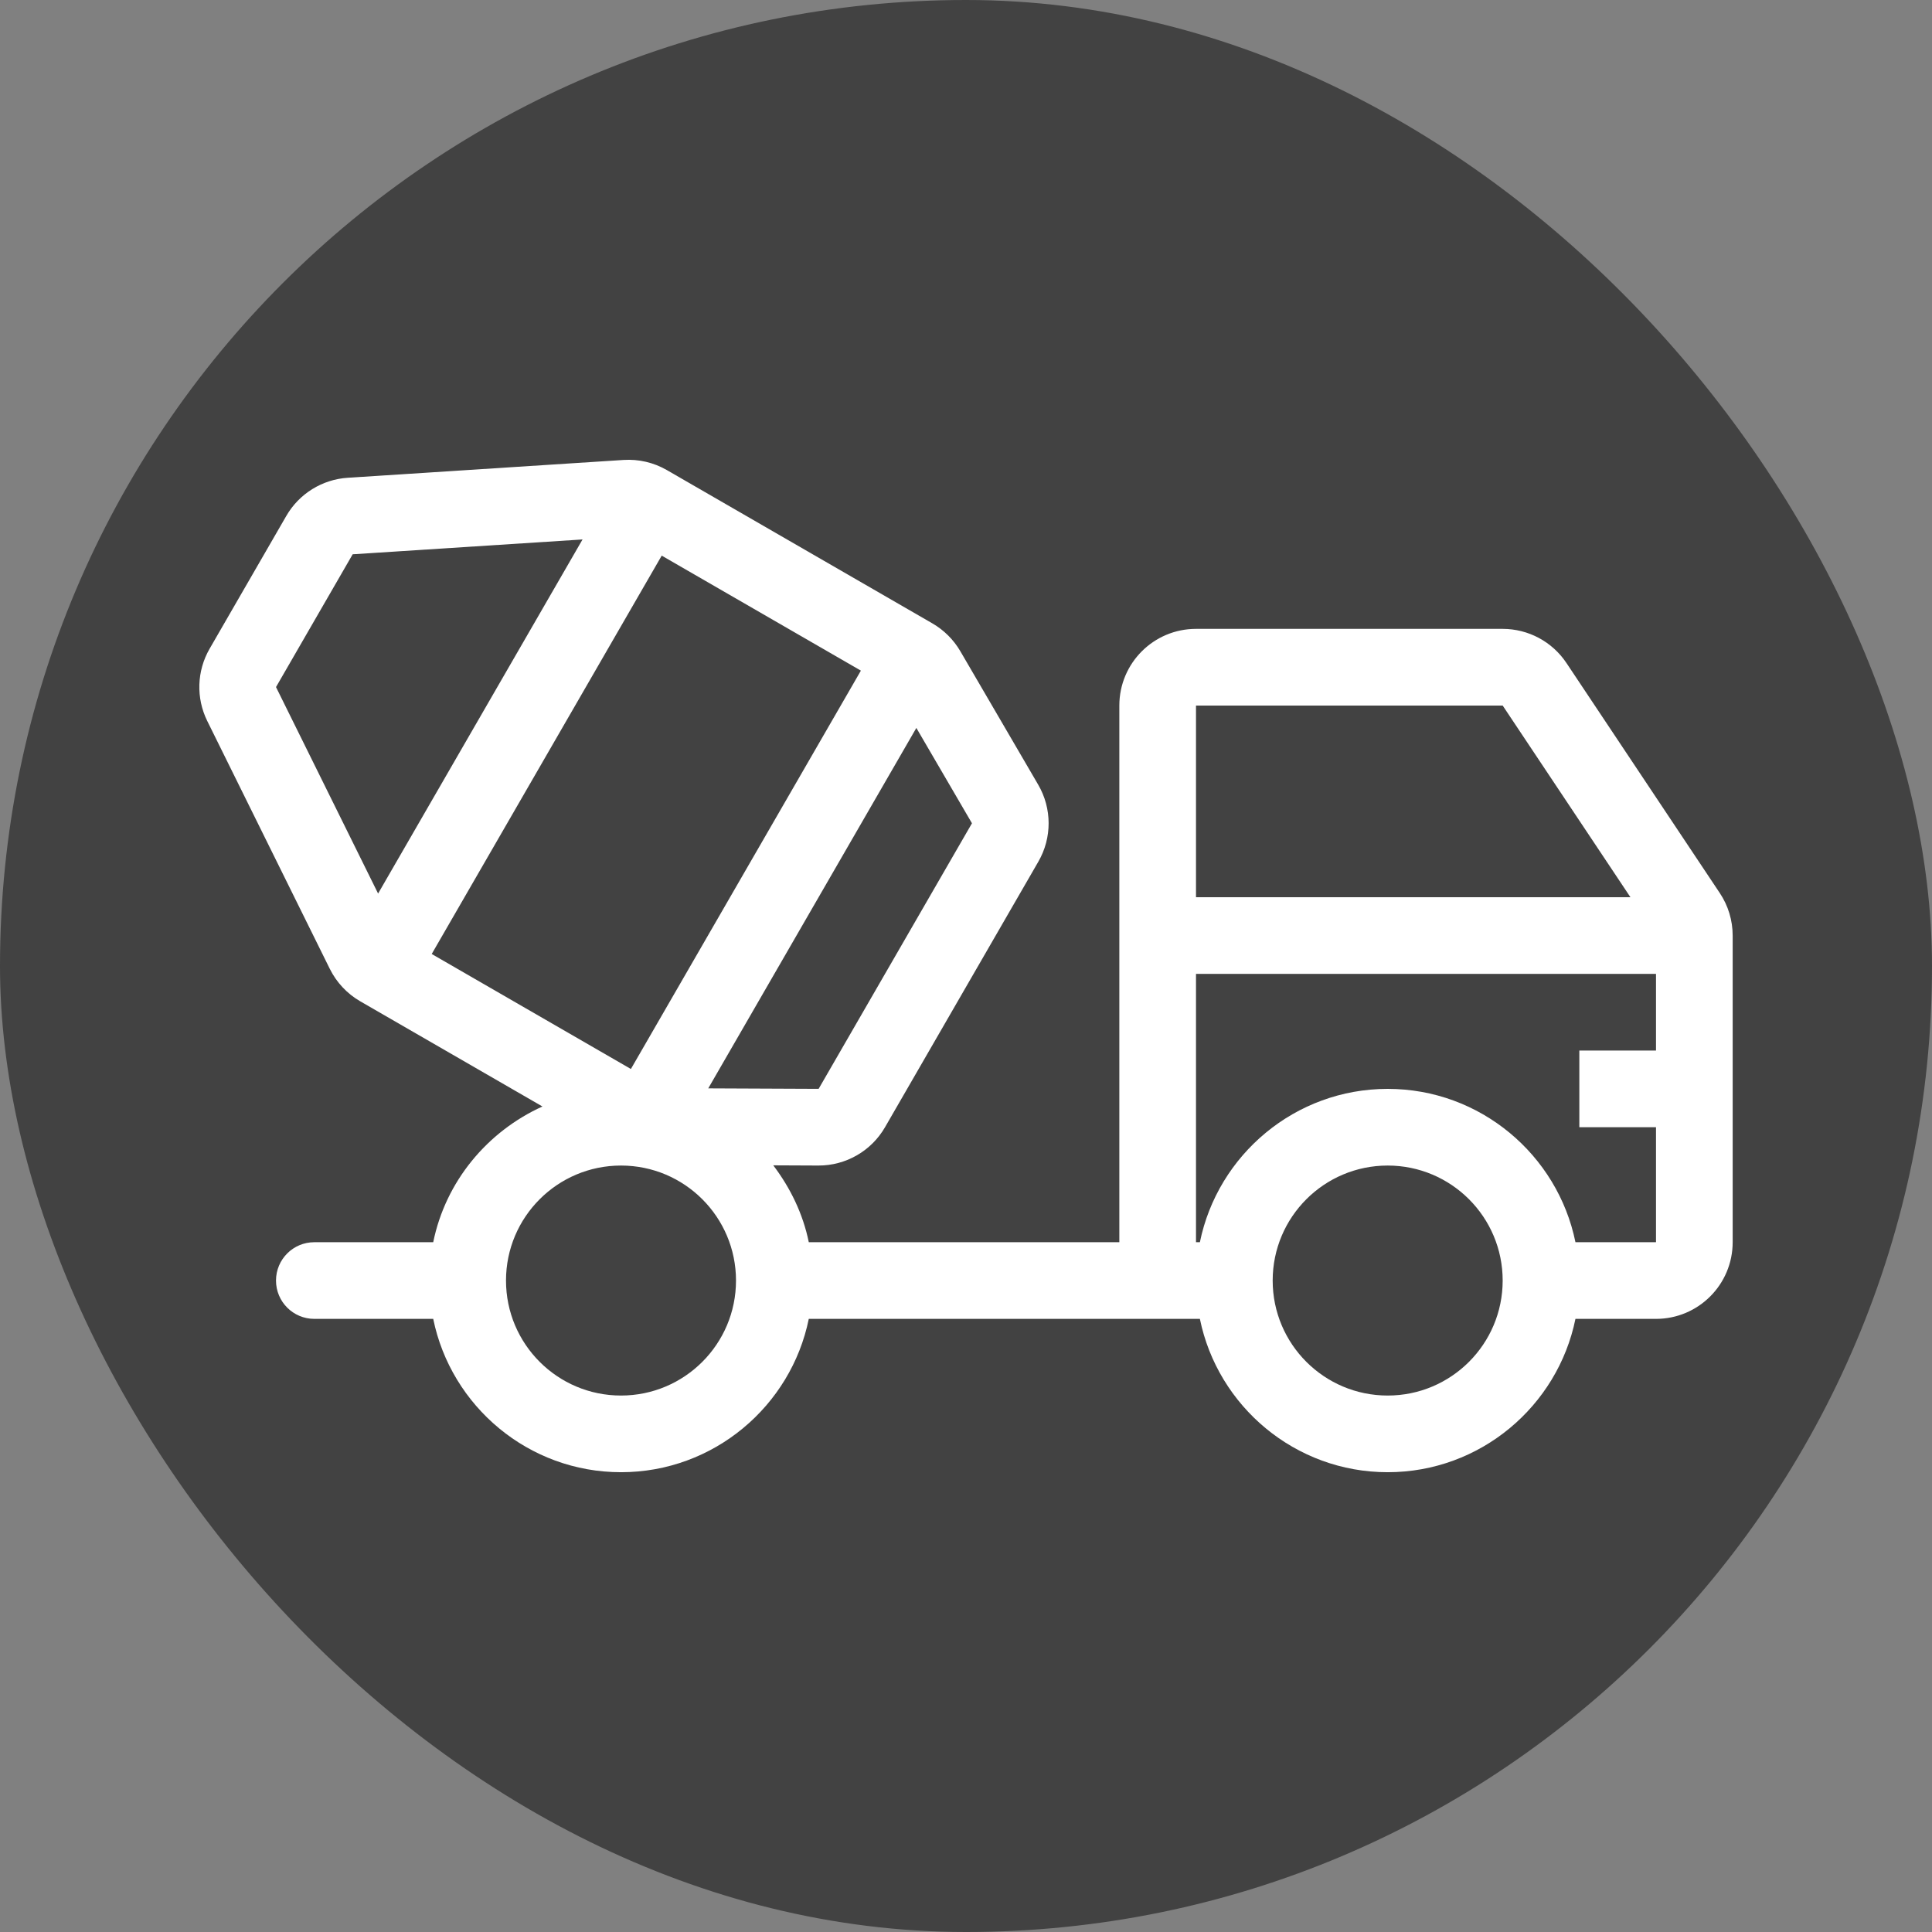 <!DOCTYPE svg PUBLIC "-//W3C//DTD SVG 1.1//EN" "http://www.w3.org/Graphics/SVG/1.1/DTD/svg11.dtd">
<!-- Uploaded to: SVG Repo, www.svgrepo.com, Transformed by: SVG Repo Mixer Tools -->
<svg fill="#ffffff" height="64px" width="64px" version="1.1" id="Layer_1" xmlns="http://www.w3.org/2000/svg" xmlns:xlink="http://www.w3.org/1999/xlink" viewBox="-66.56 -66.56 645.12 645.12" xml:space="preserve" stroke="#ffffff" stroke-width="0.005">
<rect x="-66.56" y="-66.56" width="645.12" height="645.12" fill="#808080" stroke="none"/>
<g id="SVGRepo_bgCarrier" stroke-width="0">
<rect x="-66.56" y="-66.56" width="645.12" height="645.12" rx="322.56" fill="#424242" strokewidth="0"/>
</g>
<g id="SVGRepo_tracerCarrier" stroke-linecap="round" stroke-linejoin="round"/>
<g id="SVGRepo_iconCarrier"> <g> <g> <path d="M507.701,231.639l-51.2-76.809c-4.745-7.125-12.74-11.401-21.299-11.401h-102.4c-14.14,0-25.6,11.46-25.6,25.6v179.2 H203.504c-1.946-9.54-6.187-18.176-11.861-25.668l15.036,0.068c9.182,0.043,17.69-4.847,22.281-12.8l51.2-88.678 c4.591-7.953,4.574-17.766-0.06-25.702l-26.001-44.57c-2.244-3.849-5.453-7.04-9.31-9.276l-88.678-51.2 c-4.378-2.526-9.404-3.703-14.447-3.379l-92.109,5.948c-8.542,0.555-16.247,5.333-20.523,12.749l-25.6,44.339 c-4.284,7.415-4.574,16.469-0.777,24.149l40.909,82.739c2.244,4.531,5.769,8.294,10.146,10.829l60.86,35.132 c-18.432,8.363-32.333,25.011-36.471,45.321H38.401c-7.074,0-12.8,5.726-12.8,12.8c0,7.074,5.726,12.8,12.8,12.8h39.697 c5.948,29.175,31.795,51.2,62.703,51.2c30.908,0,56.755-22.025,62.703-51.2h129.297h1.297c5.948,29.175,31.795,51.2,62.703,51.2 s56.755-22.025,62.703-51.2h26.897c14.14,0,25.6-11.46,25.6-25.6V245.838C512.001,240.778,510.508,235.837,507.701,231.639z M25.601,162.86l25.6-44.339l76.757-4.949L59.692,231.809L25.601,162.86z M77.595,251.991l76.8-133.018l66.509,38.4l-76.8,133.018 L77.595,251.991z M140.801,399.43c-21.205,0-38.4-17.195-38.4-38.4c0-21.205,17.195-38.4,38.4-38.4 c21.205,0,38.4,17.195,38.4,38.4C179.201,382.235,162.007,399.43,140.801,399.43z M169.934,296.859l69.487-120.354l18.569,31.838 l-51.2,88.678L169.934,296.859z M332.801,169.03h102.4l42.667,64.009l-145.067-0.009V169.03z M396.802,399.43 c-21.205,0-38.4-17.195-38.4-38.4c0-21.205,17.195-38.4,38.4-38.4c21.205,0,38.4,17.195,38.4,38.4 C435.201,382.235,418.007,399.43,396.802,399.43z M486.401,284.23h-25.6v25.6h25.6v38.4h-26.897 c-5.948-29.175-31.795-51.2-62.703-51.2c-30.908,0-56.755,22.025-62.703,51.2h-1.297v-89.6l153.6,0.008V284.23z"/> </g> </g> </g>
</svg>